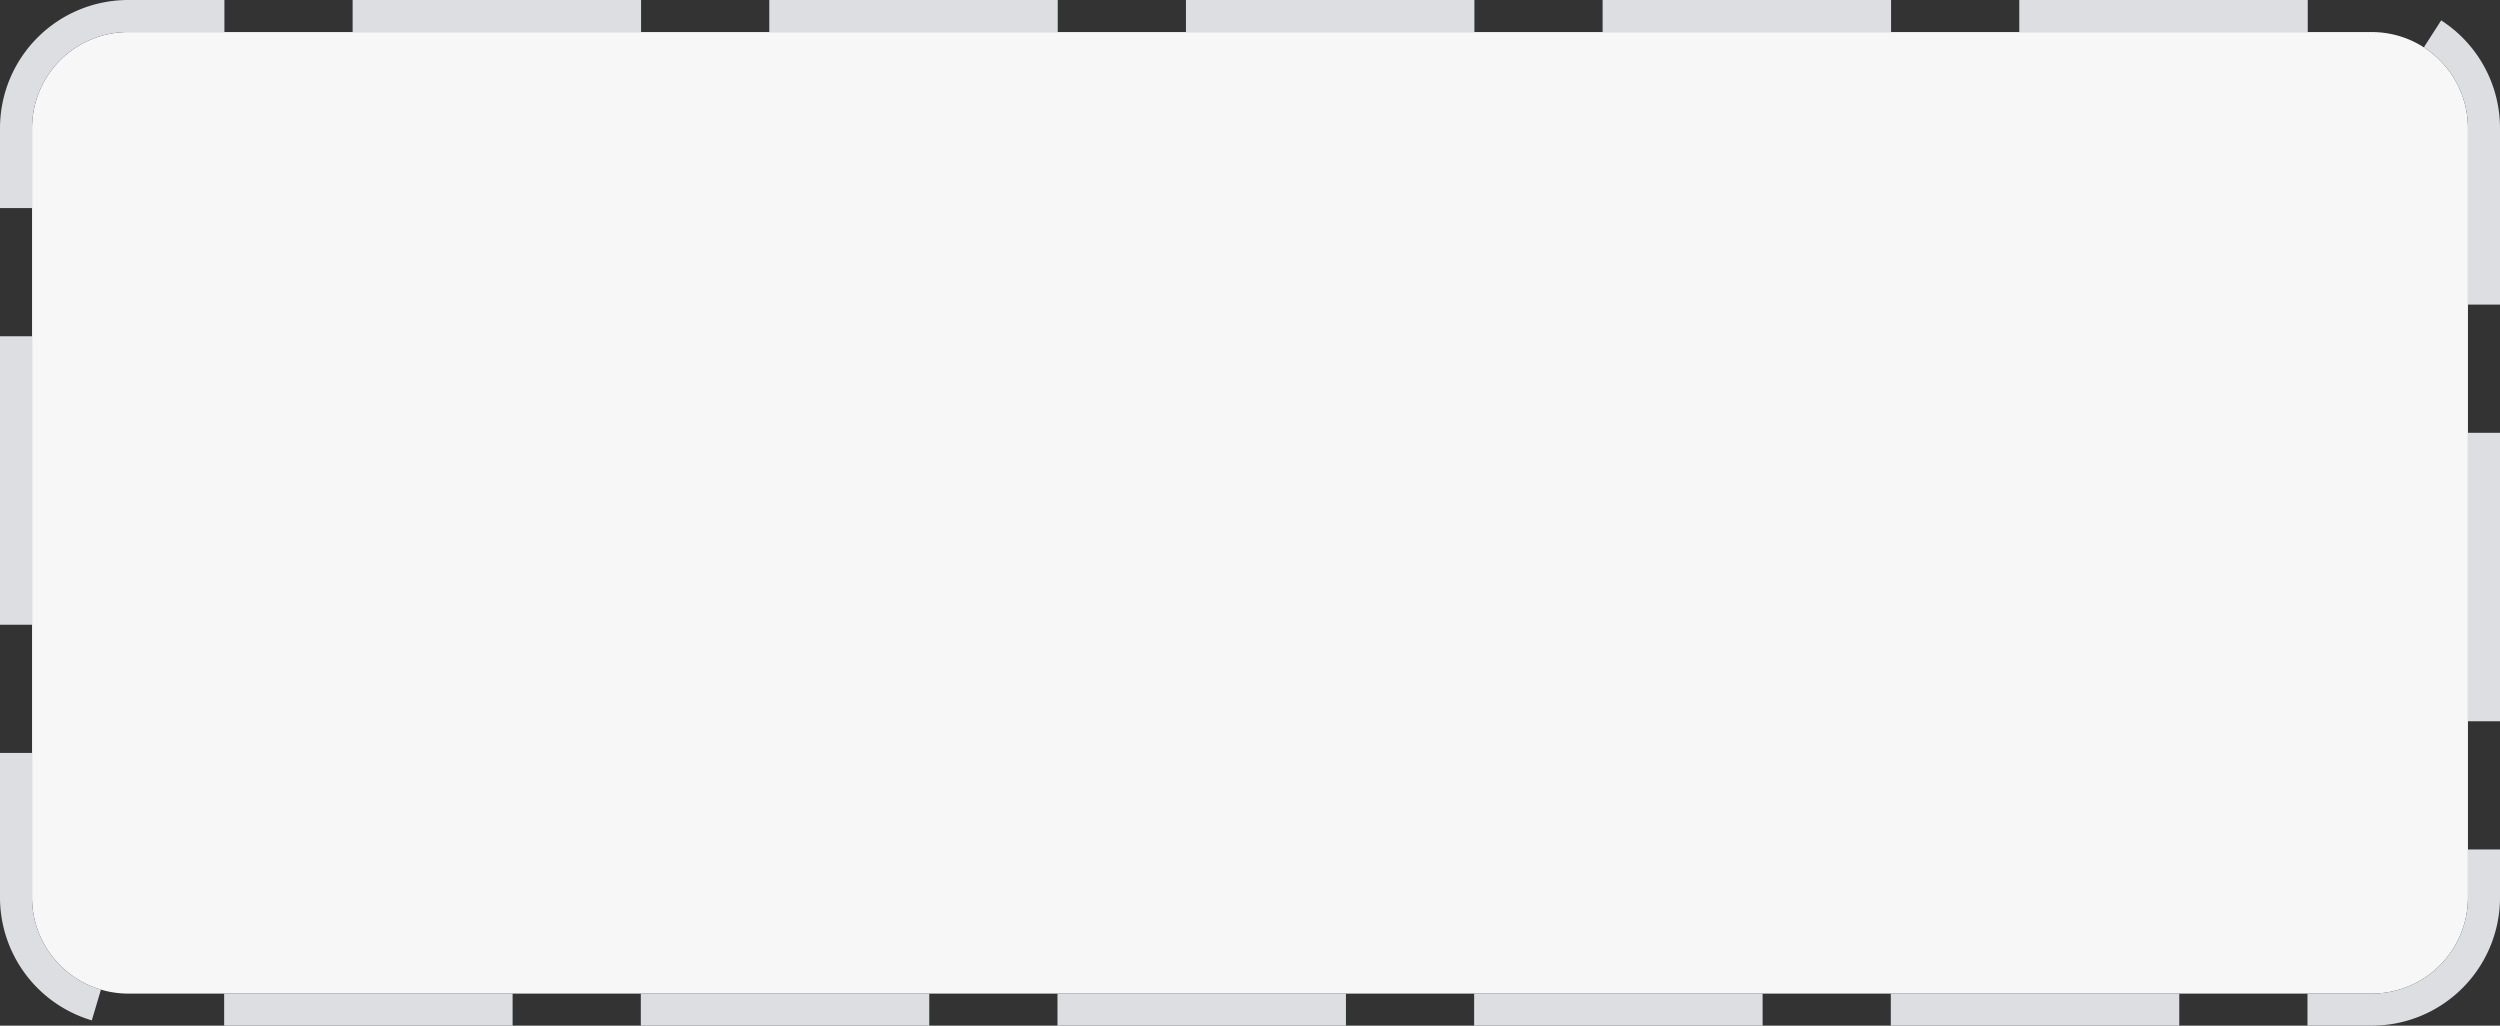 ﻿<?xml version="1.0" encoding="utf-8"?>
<svg version="1.1" xmlns:xlink="http://www.w3.org/1999/xlink" width="78px" height="32px" xmlns="http://www.w3.org/2000/svg">
  <rect width="100%" height="100%" fill="#333333" stroke="none"/>
  <g transform="matrix(1 0 0 1 -403 -347 )">
    <path d="M 404 351  A 3 3 0 0 1 407 348 L 477 348  A 3 3 0 0 1 480 351 L 480 375  A 3 3 0 0 1 477 378 L 407 378  A 3 3 0 0 1 404 375 L 404 351  Z " fill-rule="nonzero" fill="#f7f7f7" stroke="none" />
    <path d="M 403.5 351  A 3.5 3.5 0 0 1 407 347.5 L 477 347.5  A 3.5 3.5 0 0 1 480.5 351 L 480.5 375  A 3.5 3.5 0 0 1 477 378.5 L 407 378.5  A 3.5 3.5 0 0 1 403.5 375 L 403.5 351  Z " stroke-width="1" stroke-dasharray="9,4" stroke="#dcdee2" fill="none" stroke-dashoffset="0.5" />
  </g>
</svg>